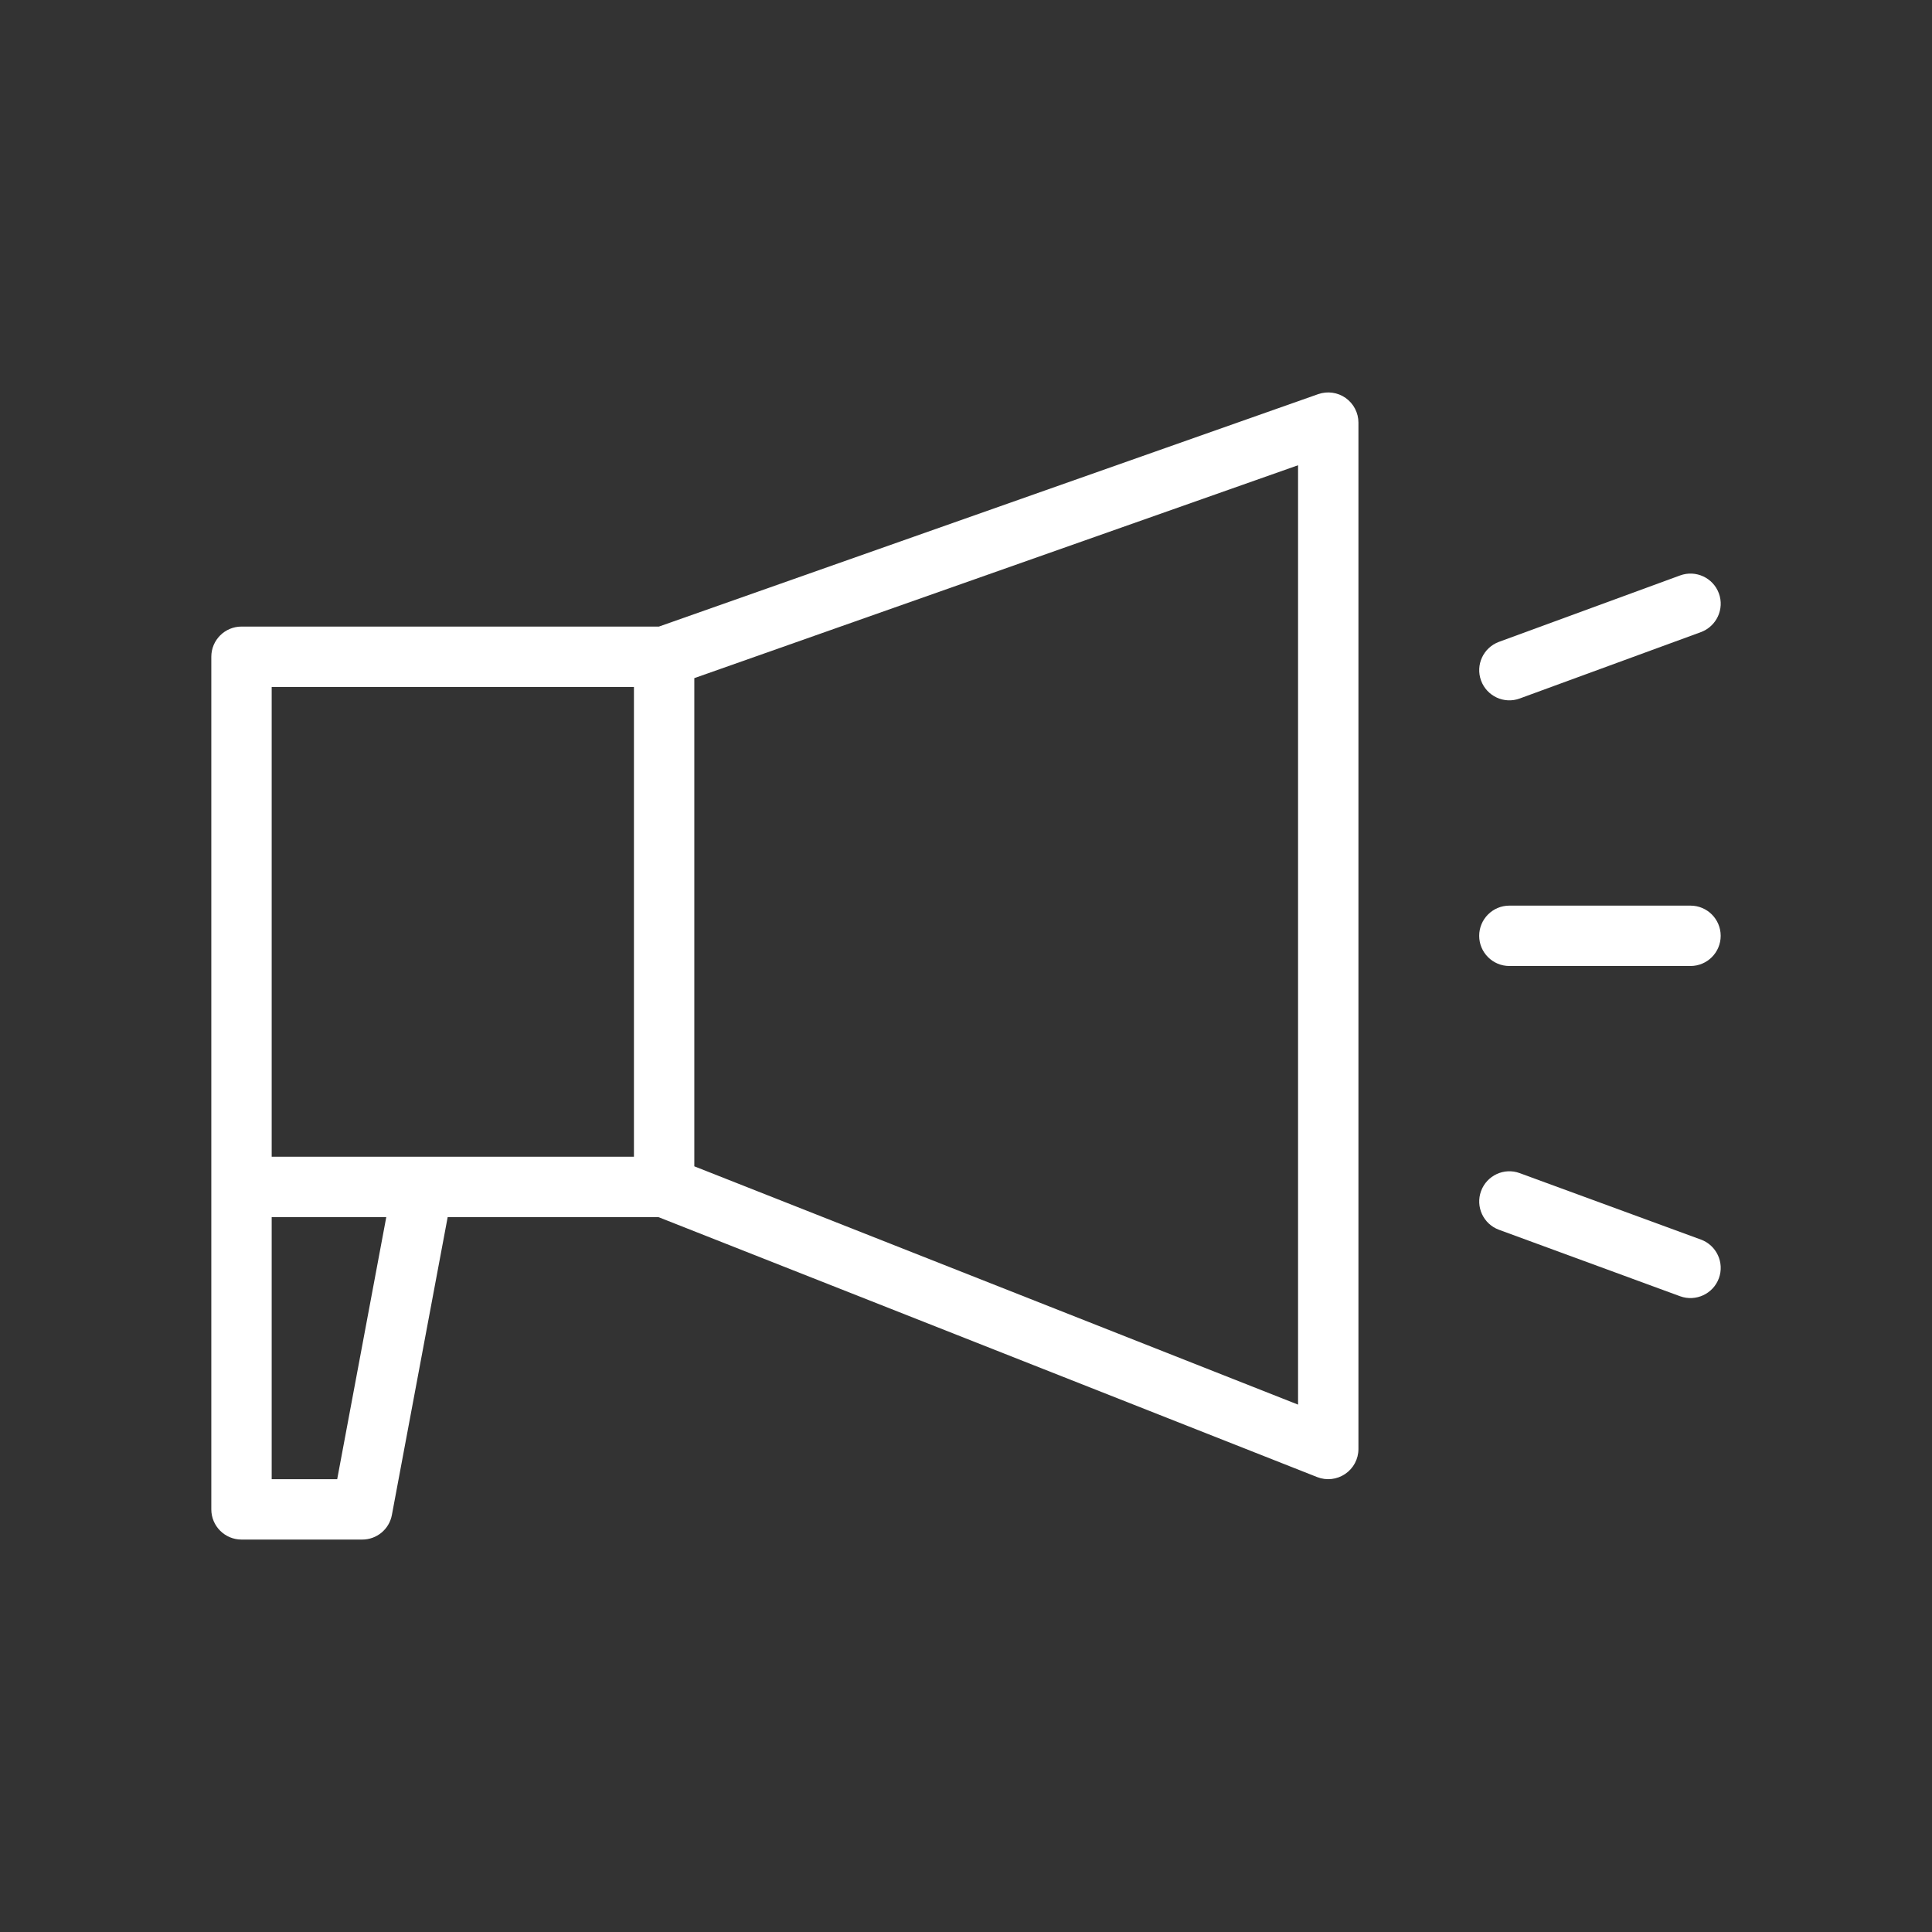<svg width="32" height="32" viewBox="0 0 32 32" fill="none" xmlns="http://www.w3.org/2000/svg">
<rect x="0" y="0" width="32" height="32" fill="#333333" stroke="none"/>
<path fill-rule="evenodd" clip-rule="evenodd" d="M22.289 6.592C22.421 6.686 22.5 6.838 22.5 7V24C22.5 24.166 22.418 24.32 22.281 24.413C22.144 24.506 21.97 24.526 21.816 24.465L10.905 20.159H7.415L6.491 25.092C6.447 25.329 6.241 25.5 6 25.5H4C3.724 25.5 3.5 25.276 3.5 25V10.878C3.5 10.602 3.724 10.378 4 10.378H10.914L21.834 6.528C21.987 6.475 22.156 6.498 22.289 6.592ZM10.5 11.378H4.5V19.159H10.5V11.378ZM11.5 19.318L21.5 23.265V7.706L11.5 11.232V19.318ZM4.5 20.159V24.5H5.585L6.398 20.159H4.5Z" fill="white"/>
<path fill-rule="evenodd" clip-rule="evenodd" d="M28.47 9.828C28.565 10.087 28.431 10.374 28.172 10.47L25.172 11.569C24.913 11.665 24.626 11.531 24.531 11.272C24.436 11.013 24.569 10.726 24.828 10.631L27.828 9.531C28.087 9.436 28.375 9.569 28.47 9.828ZM24.5 15.5C24.5 15.224 24.724 15 25 15H28C28.276 15 28.5 15.224 28.5 15.5C28.5 15.776 28.276 16 28 16H25C24.724 16 24.5 15.776 24.5 15.5ZM24.531 19.728C24.626 19.469 24.913 19.335 25.172 19.431L28.172 20.531C28.431 20.626 28.565 20.913 28.47 21.172C28.375 21.431 28.087 21.564 27.828 21.47L24.828 20.369C24.569 20.274 24.436 19.987 24.531 19.728Z" fill="white"/>
</svg>
